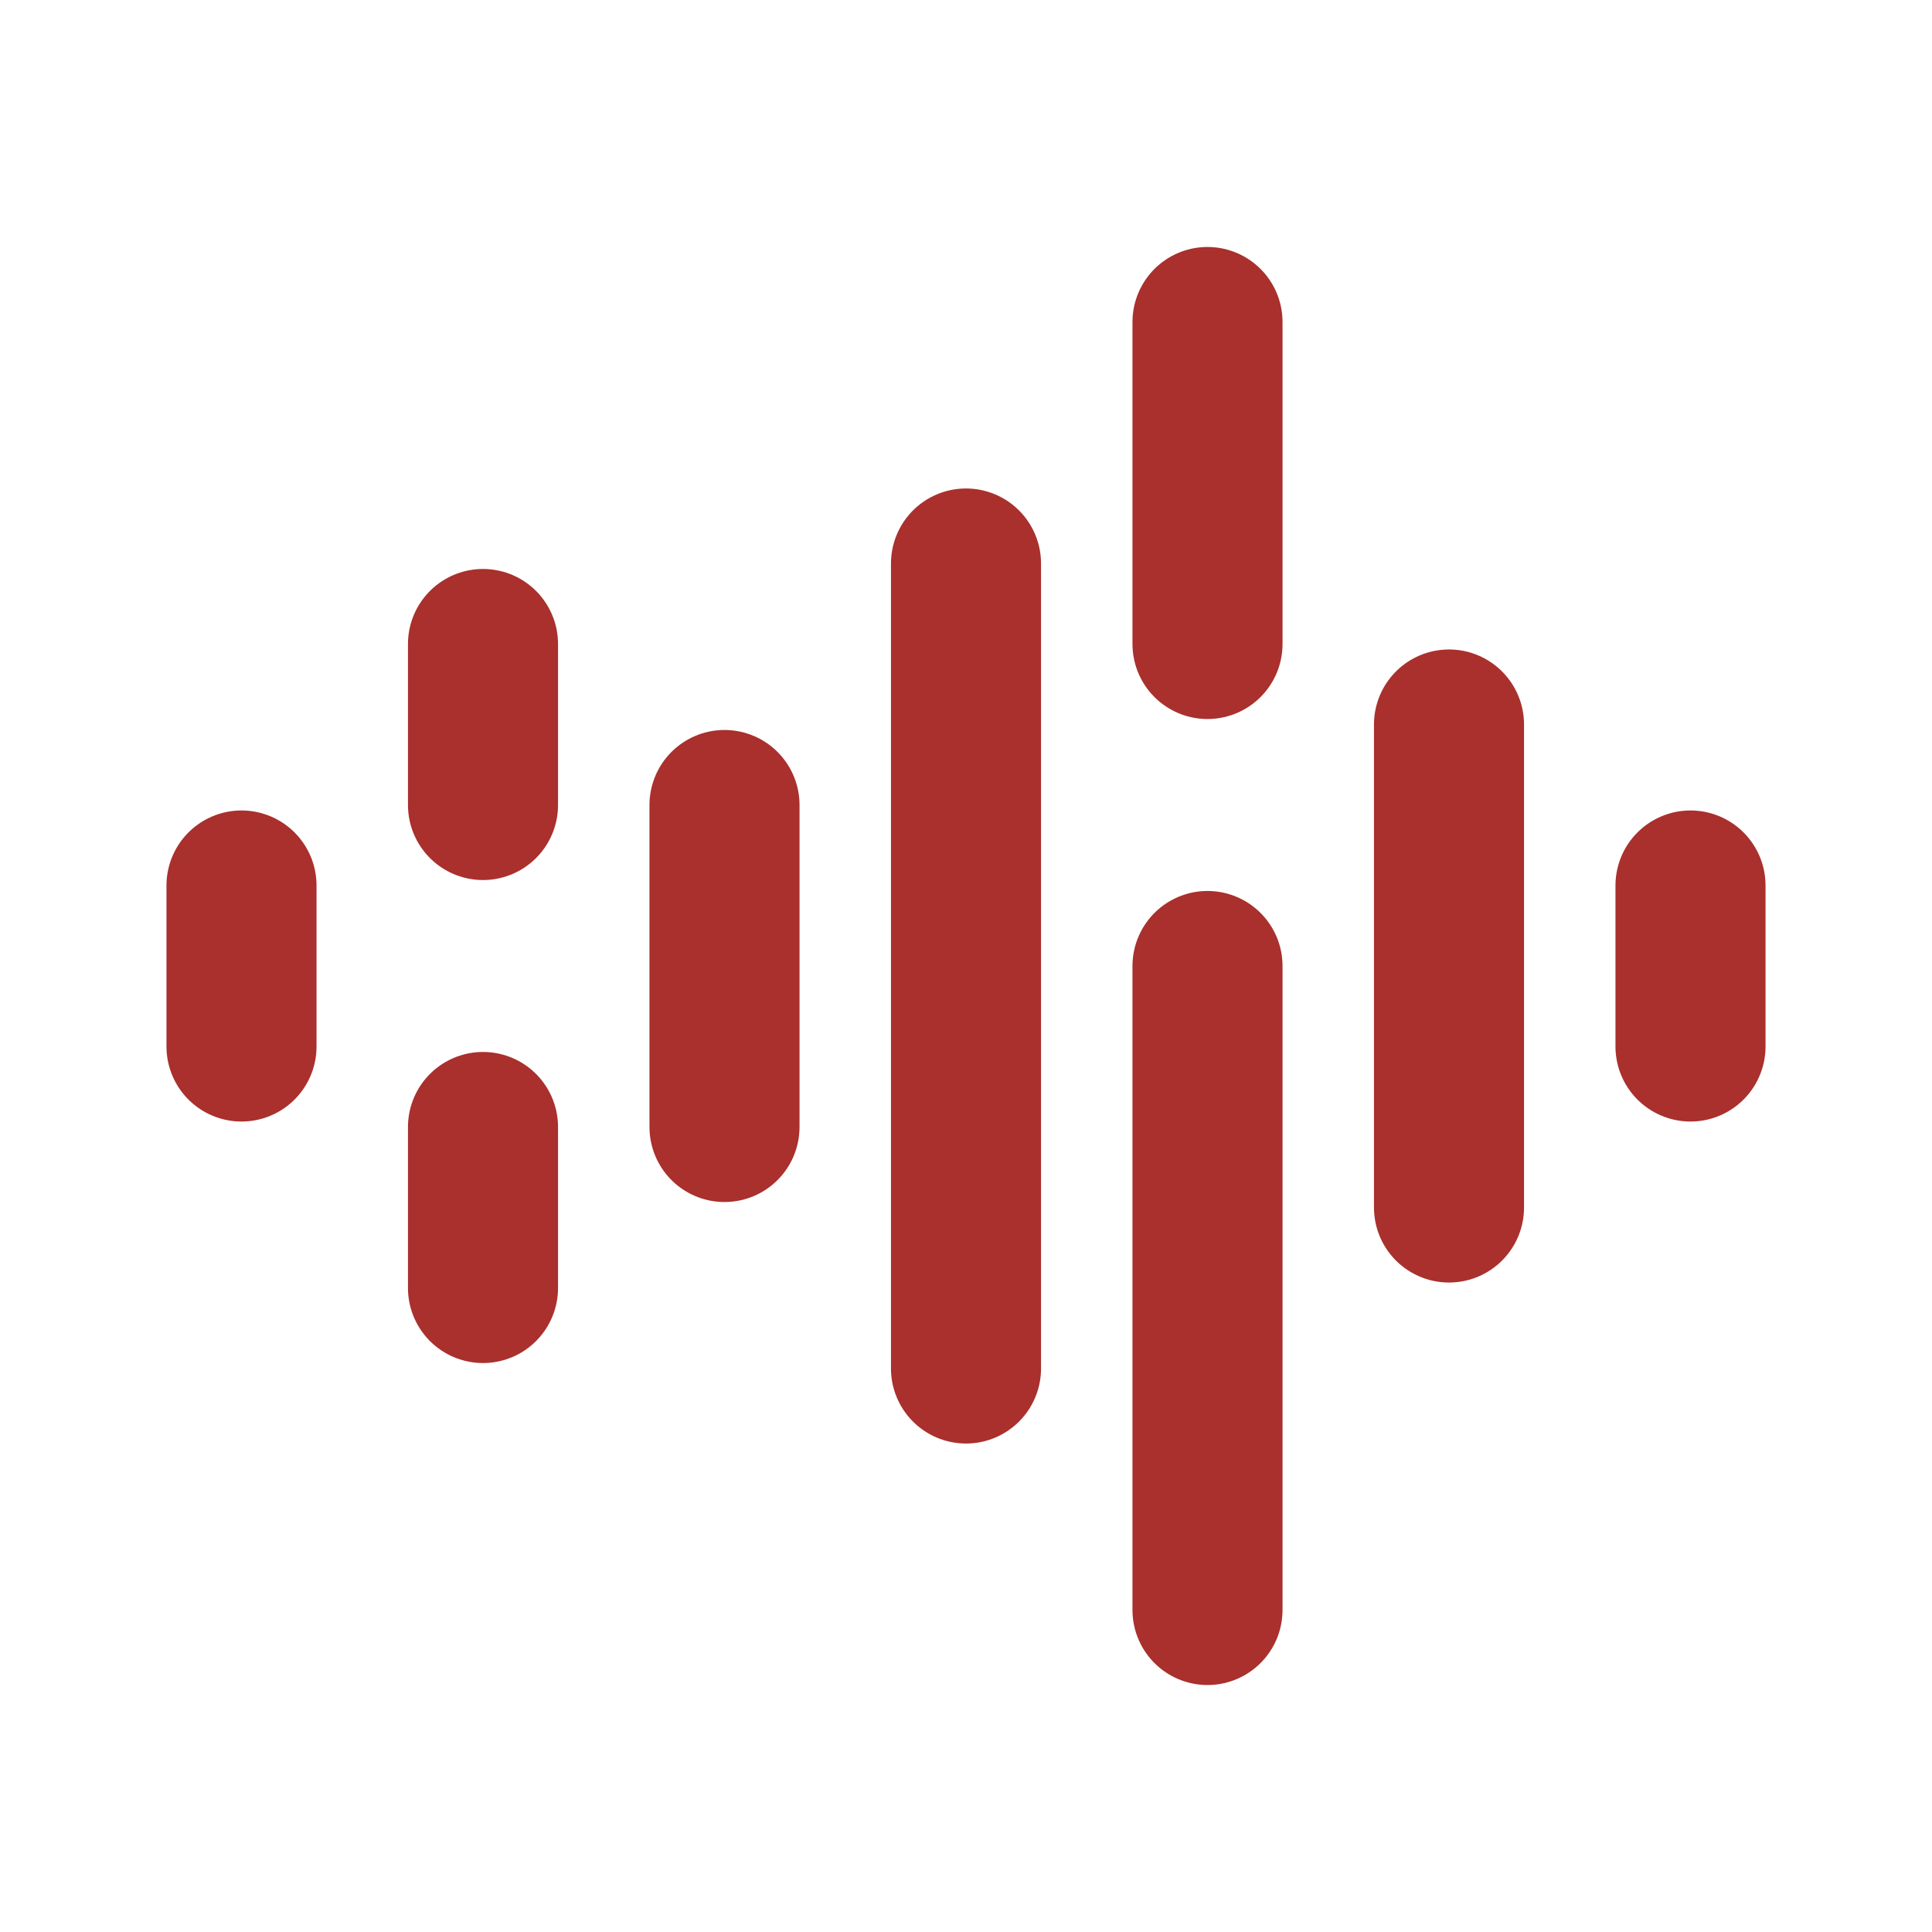 <svg width="103" height="103" viewBox="0 0 103 103" fill="none" xmlns="http://www.w3.org/2000/svg">
<path d="M12.875 47.208V55.792M25.75 60.083V68.667M25.75 34.333V42.917M38.625 42.917V60.083M51.5 30.042V72.958M64.375 51.5V85.833M64.375 17.167V34.333M77.25 38.625V64.375M90.125 47.208V55.792" stroke="#A9302D" stroke-width="8" stroke-linecap="round" stroke-linejoin="round"/>
</svg>
